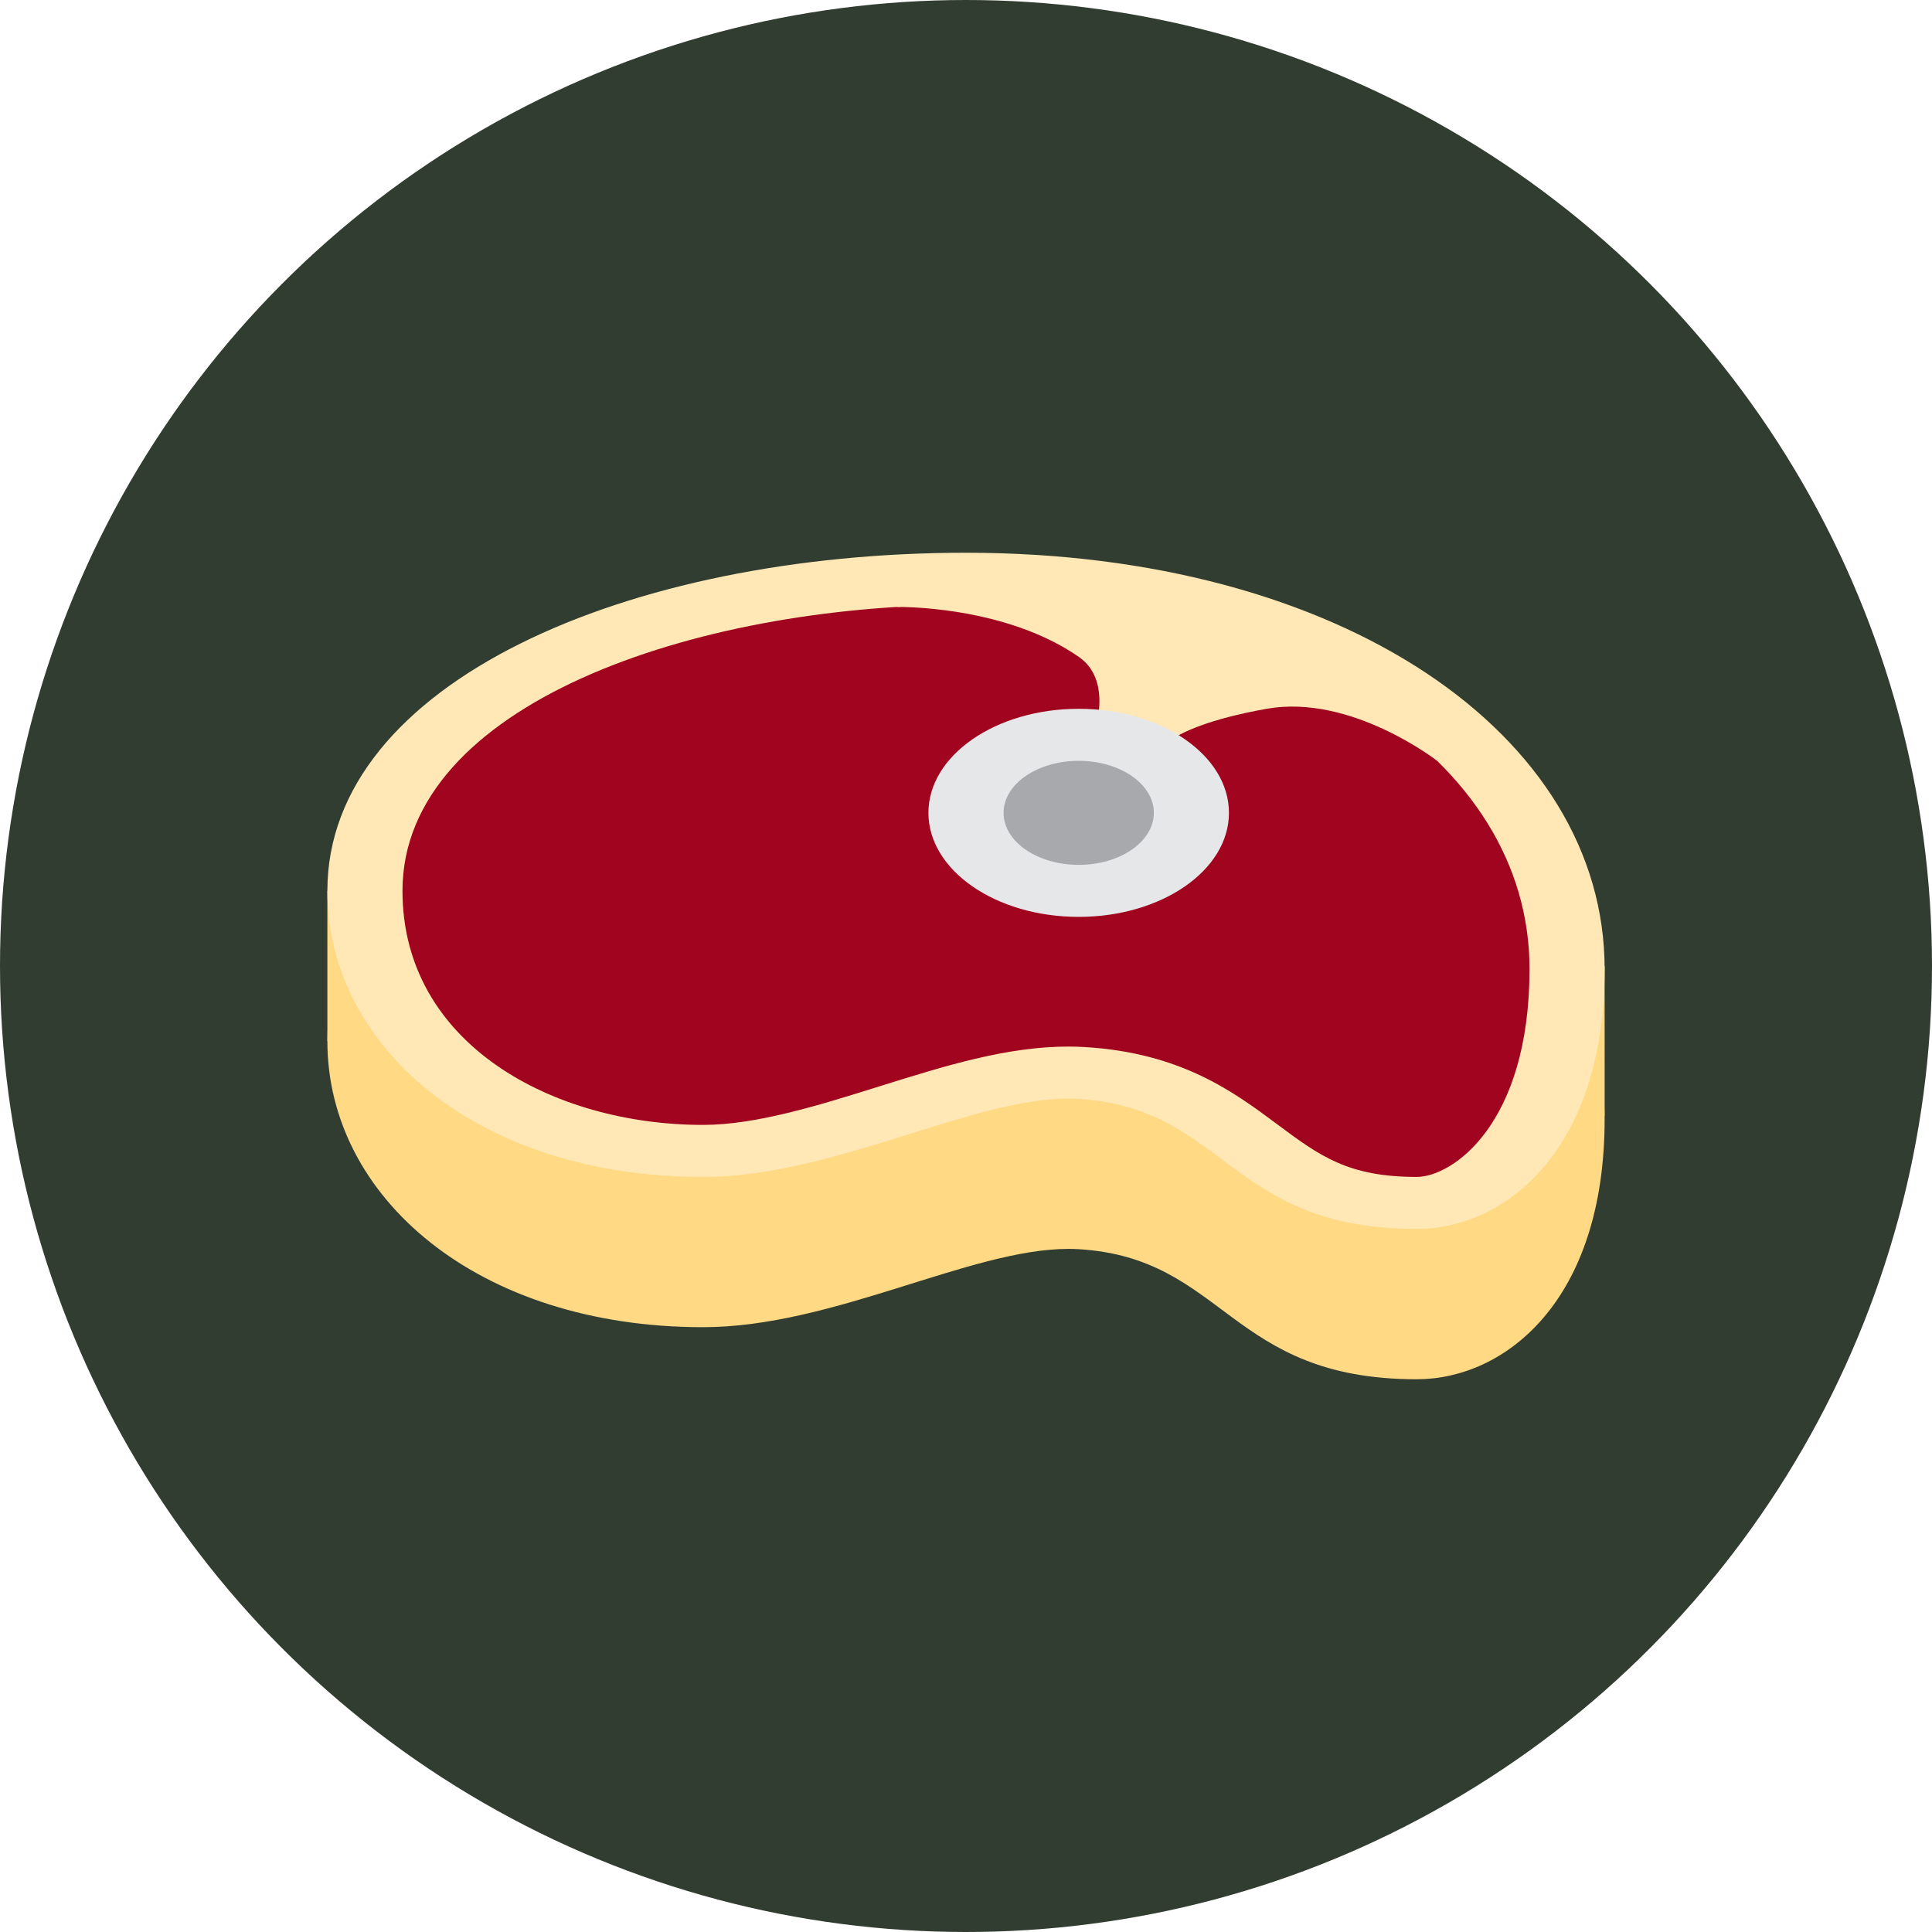 <svg width="40" height="40" viewBox="0 0 40 40" fill="none" xmlns="http://www.w3.org/2000/svg">
<circle cx="20" cy="20" r="20" fill="#323D31"/>
<path d="M20 14.556C13 14.556 6.778 17.248 6.778 21.556C6.778 24.787 9.889 27.478 14.556 27.478C17.242 27.478 20.086 25.857 22.121 25.857C22.193 25.857 22.264 25.859 22.333 25.863C25.374 26.046 25.445 28.556 29.333 28.556C31.154 28.556 33.222 26.94 33.222 23.171C33.222 18.325 27.778 14.556 20 14.556Z" fill="#FFD983"/>
<path d="M31.667 20H33.222V23.111H31.667V20ZM6.778 18.444H8.333V21.555H6.778V18.444Z" fill="#FFD983"/>
<path d="M29.333 24.907C27.567 24.907 26.781 24.319 25.868 23.64C25.037 23.02 24.094 22.319 22.401 22.216C22.308 22.21 22.215 22.208 22.121 22.208C21.006 22.208 19.805 22.583 18.533 22.982C17.202 23.398 15.825 23.829 14.556 23.829C10.5 23.829 7.556 21.564 7.556 18.445C7.556 14.248 13.968 11.983 20.001 11.983C27.212 11.983 32.445 15.38 32.445 20.06C32.444 23.615 30.583 24.907 29.333 24.907Z" fill="#A0041E"/>
<path d="M20 12.522C26.76 12.522 31.667 15.692 31.667 20.06C31.667 23.283 30.064 24.367 29.333 24.367C27.907 24.367 27.323 23.932 26.438 23.273C25.556 22.616 24.46 21.799 22.468 21.679C22.352 21.672 22.237 21.668 22.121 21.668C20.839 21.668 19.563 22.068 18.213 22.49C16.956 22.884 15.657 23.29 14.556 23.29C11.463 23.29 8.333 21.625 8.333 18.444C8.333 14.597 14.345 12.522 20 12.522ZM20 11.444C13 11.444 6.778 14.136 6.778 18.444C6.778 21.675 9.889 24.367 14.556 24.367C17.242 24.367 20.086 22.745 22.121 22.745C22.193 22.745 22.264 22.748 22.333 22.752C25.374 22.934 25.445 25.444 29.333 25.444C31.154 25.444 33.222 23.829 33.222 20.06C33.222 15.213 27.778 11.444 20 11.444Z" fill="#FFE8B6"/>
<path d="M18.57 12.567C18.57 12.567 20.778 12.522 22.333 13.598C23.111 14.136 22.594 15.348 22.594 15.348L23.889 15.753C23.889 15.753 23.841 15.103 26.222 14.675C27.973 14.361 29.755 15.753 29.755 15.753C29.755 15.753 27.778 13.06 23.889 12.522C20 11.983 18.57 12.567 18.57 12.567Z" fill="#FFE8B6"/>
<path d="M25.444 16.829C25.444 18.018 24.051 18.983 22.333 18.983C20.615 18.983 19.222 18.018 19.222 16.829C19.222 15.64 20.615 14.675 22.333 14.675C24.051 14.675 25.444 15.64 25.444 16.829Z" fill="#E6E7E8"/>
<path d="M23.889 16.829C23.889 17.424 23.192 17.906 22.333 17.906C21.475 17.906 20.778 17.424 20.778 16.829C20.778 16.234 21.475 15.752 22.333 15.752C23.192 15.752 23.889 16.234 23.889 16.829Z" fill="#A7A9AC"/>
</svg>
